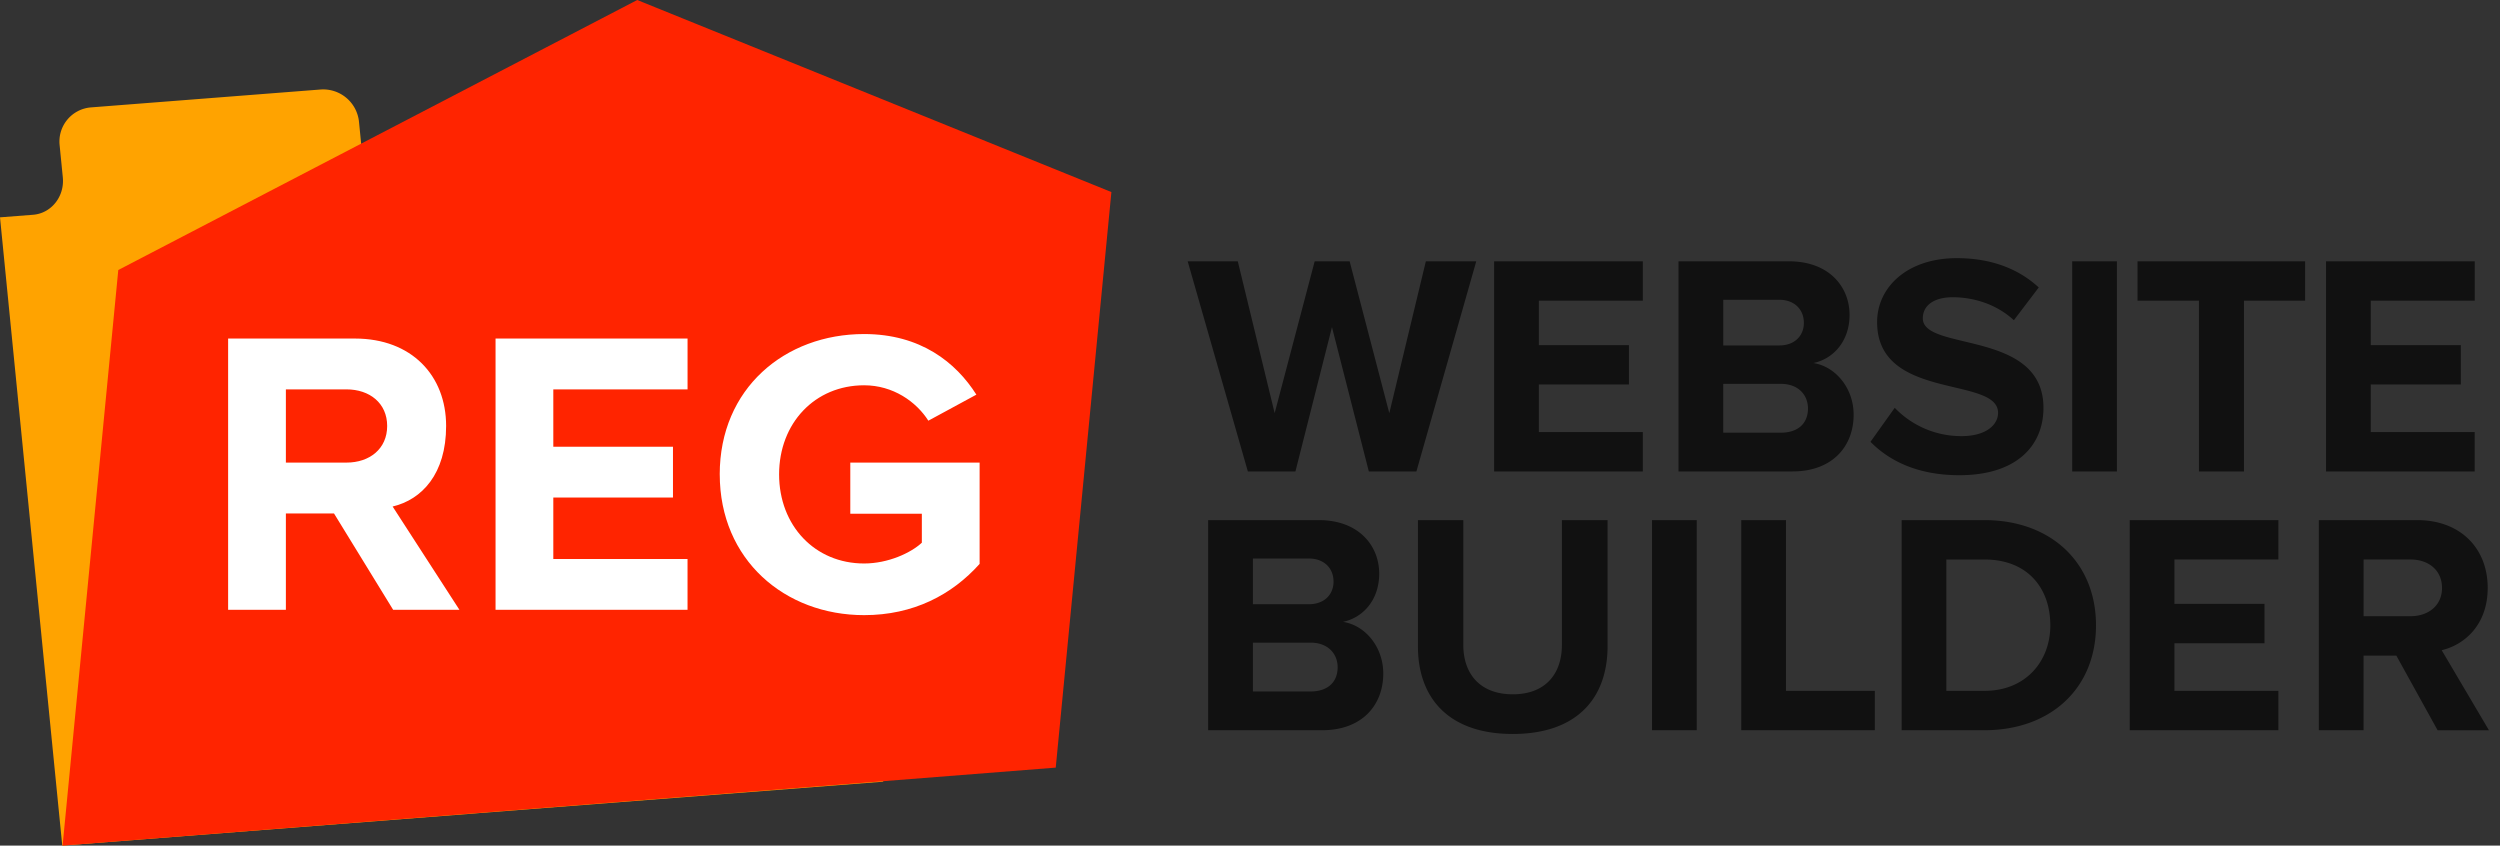 <svg baseProfile="basic" xmlns="http://www.w3.org/2000/svg" width="136" height="46" viewBox="0 0 136 46"><rect x="0" y="0" width="136" height="46" fill="#333333" stroke="none"/><path fill="#FFA300" d="M26.025 44.237L3.387 46 0 11.823l1.803-.14c.99-.08 1.716-.994 1.614-2.036l-.175-1.762a1.863 1.863 0 0 1 1.71-2.043l12.49-.973a1.958 1.958 0 0 1 2.086 1.746l.174 1.762.188 1.894 6.4-.5 23.67.364 2.364 28.6-4.307 3.79-21.992 1.71z"/><path fill="#FF2400" d="M34.665 0L6.435 14.688 3.405 46l28.114-2.207 15.807-1.24 10.106-.795 3.028-31.31z"/><path fill="#FFF" d="M21.388 33.174l-3.218-5.242h-2.618v5.242H12.41V18.417h6.903c3.076 0 4.956 2.013 4.956 4.756 0 2.61-1.32 4.005-2.91 4.382l3.635 5.62h-3.607zm-.326-10c0-1.24-.95-1.992-2.214-1.992h-3.296v3.983h3.296c1.263 0 2.214-.752 2.214-1.992zM26.958 33.174V18.417h10.445v2.766H30.1v3.12h6.51v2.764H30.1v3.342h7.302v2.764H26.958zM39.153 25.806c0-4.67 3.54-7.634 7.855-7.634 3.076 0 5 1.55 6.107 3.297l-2.613 1.417c-.662-1.04-1.924-1.926-3.494-1.926-2.678 0-4.625 2.06-4.625 4.847 0 2.787 1.948 4.847 4.625 4.847 1.305 0 2.545-.576 3.14-1.13v-1.576h-3.892v-2.782h7.035v5.51c-1.503 1.682-3.604 2.788-6.282 2.788-4.316 0-7.855-3.01-7.855-7.658z"/><g fill="#111"><path d="M74.464 25.646l-2.005-7.85-1.988 7.85h-2.588l-3.273-11.43h2.726l2.005 8.26 2.177-8.26h1.902l2.158 8.26 1.988-8.26h2.742l-3.256 11.43h-2.588zM81.28 25.646v-11.43h8.09v2.142h-5.656v2.416h4.9v2.142h-4.9v2.588h5.655v2.142h-8.09zM91.31 25.646v-11.43h6.016c2.176 0 3.29 1.388 3.29 2.913 0 1.438-.89 2.398-1.97 2.62 1.216.19 2.192 1.372 2.192 2.812 0 1.713-1.148 3.085-3.324 3.085H91.31zm6.82-8.088c0-.72-.513-1.25-1.335-1.25h-3.05v2.484h3.05c.822 0 1.336-.515 1.336-1.234zm.224 4.66c0-.72-.514-1.336-1.474-1.336h-3.136v2.656h3.136c.926 0 1.474-.497 1.474-1.32zM101.754 24.035l1.32-1.85a5.01 5.01 0 0 0 3.633 1.54c1.336 0 1.988-.616 1.988-1.267 0-2.022-6.58-.634-6.58-4.935 0-1.902 1.645-3.48 4.336-3.48 1.817 0 3.326.55 4.457 1.595l-1.354 1.782c-.925-.857-2.16-1.25-3.325-1.25-1.045 0-1.628.462-1.628 1.147 0 1.816 6.563.6 6.563 4.867 0 2.09-1.49 3.667-4.575 3.667-2.195.002-3.77-.735-4.834-1.815zM112.727 25.646v-11.43h2.434v11.43h-2.433zM119.622 25.646v-9.288h-3.34v-2.142h9.116v2.142h-3.325v9.288h-2.45zM126.535 25.646v-11.43h8.09v2.142h-5.656v2.416h4.9v2.142h-4.9v2.588h5.654v2.142h-8.09zM65.724 39.724v-11.43h6.015c2.176 0 3.29 1.388 3.29 2.913 0 1.44-.892 2.4-1.972 2.622 1.217.187 2.193 1.37 2.193 2.81 0 1.714-1.147 3.085-3.324 3.085h-6.202zm6.82-8.09c0-.72-.513-1.25-1.336-1.25h-3.05v2.485h3.05c.823 0 1.337-.515 1.337-1.235zm.224 4.663c0-.72-.514-1.337-1.474-1.337h-3.136v2.656h3.136c.925 0 1.474-.497 1.474-1.32zM77.136 35.166v-6.872h2.468v6.786c0 1.594.925 2.69 2.69 2.69s2.673-1.096 2.673-2.69v-6.786h2.485v6.854c0 2.845-1.68 4.78-5.158 4.78-3.48.002-5.158-1.952-5.158-4.762zM89.87 39.724v-11.43h2.433v11.43H89.87zM94.724 39.724v-11.43h2.433v9.288h4.833v2.142h-7.266zM103.45 39.724v-11.43h4.506c3.582 0 6.066 2.28 6.066 5.723 0 3.444-2.485 5.707-6.066 5.707h-4.507zm8.087-5.707c0-2.022-1.234-3.58-3.582-3.58h-2.074v7.145h2.075c2.262 0 3.582-1.628 3.582-3.565zM115.857 39.724v-11.43h8.088v2.142h-5.655v2.416h4.9v2.142h-4.9v2.588h5.655v2.142h-8.088zM132.605 39.724l-2.245-4.06h-1.782v4.06h-2.434v-11.43h5.347c2.383 0 3.84 1.56 3.84 3.684 0 2.022-1.27 3.102-2.503 3.393l2.57 4.354h-2.792zm.24-7.746c0-.96-.737-1.542-1.714-1.542h-2.552v3.085h2.553c.978 0 1.715-.582 1.715-1.542z"/></g></svg>